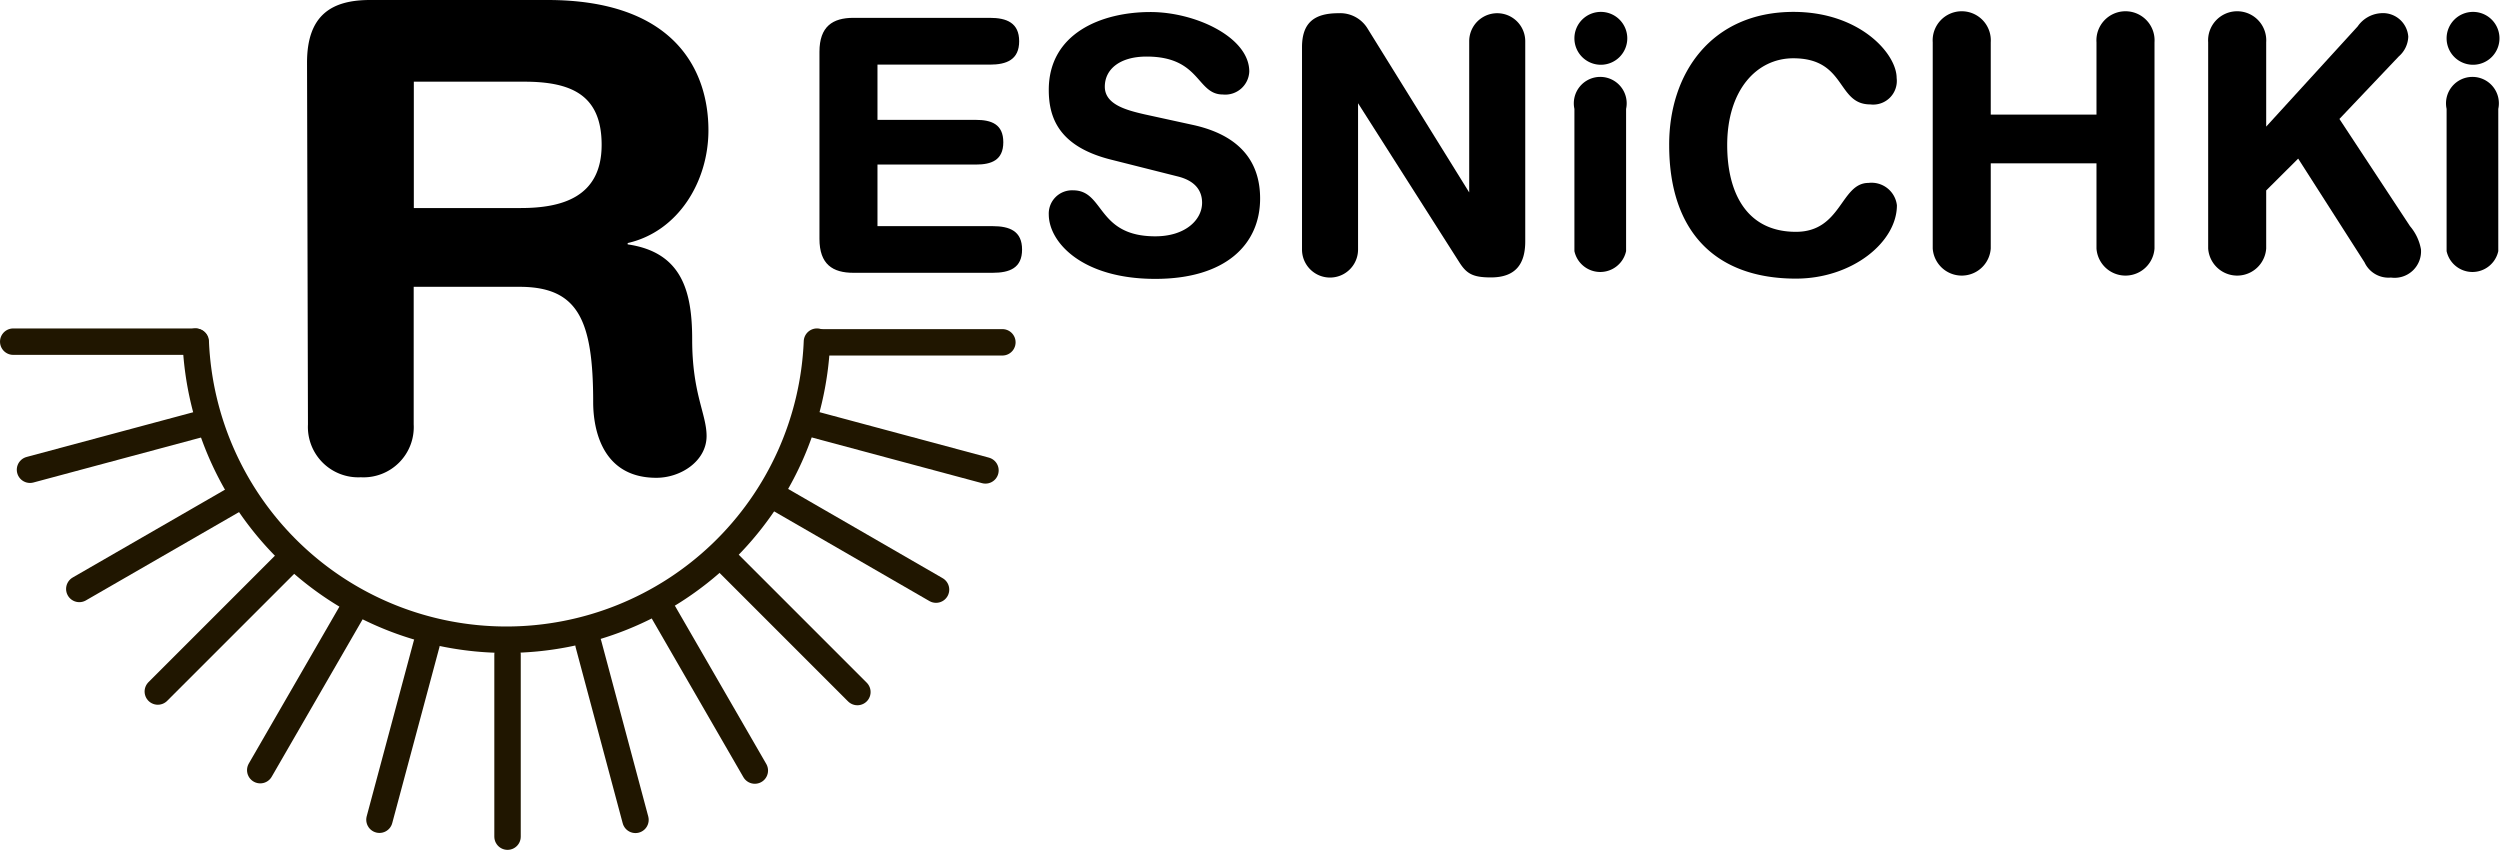 <svg xmlns="http://www.w3.org/2000/svg" viewBox="0 0 189.15 64.3"><defs><style>.cls-1{fill:none;stroke:#201600;stroke-linecap:round;stroke-miterlimit:10;stroke-width:2px;}</style></defs><title>Ресурс 59</title><g id="Слой_2" data-name="Слой 2"><g id="Слой_4" data-name="Слой 4"><path class="cls-1" d="M61.81,25.85a23.52,23.52,0,0,1-47,0"/><line class="cls-1" x1="1" y1="25.85" x2="14.77" y2="25.85"/><line class="cls-1" x1="2.27" y1="35.54" x2="15.57" y2="31.97"/><line class="cls-1" x1="6" y1="44.56" x2="17.93" y2="37.68"/><line class="cls-1" x1="11.94" y1="52.32" x2="21.68" y2="42.58"/><line class="cls-1" x1="19.69" y1="58.27" x2="26.58" y2="46.34"/><line class="cls-1" x1="28.71" y1="62.02" x2="32.28" y2="48.71"/><line class="cls-1" x1="38.4" y1="63.3" x2="38.4" y2="49.52"/><line class="cls-1" x1="48.08" y1="62.03" x2="44.52" y2="48.72"/><line class="cls-1" x1="57.11" y1="58.3" x2="50.22" y2="46.37"/><line class="cls-1" x1="64.87" y1="52.36" x2="55.13" y2="42.62"/><line class="cls-1" x1="70.82" y1="44.61" x2="58.89" y2="37.72"/><line class="cls-1" x1="74.56" y1="35.59" x2="61.26" y2="32.02"/><line class="cls-1" x1="75.84" y1="25.9" x2="62.07" y2="25.9"/><path d="M23.23,4.74C23.23,1.13,25.1,0,28,0H41.42C51,0,53.6,5.28,53.6,9.86c0,3.85-2.26,7.65-6.11,8.53v.1c4.14.6,4.88,3.6,4.88,7.2,0,4.1,1.09,5.63,1.09,7.3,0,1.88-1.93,3.16-3.8,3.16-4.44,0-4.78-4.29-4.78-5.72,0-6.22-1.14-8.73-5.58-8.73h-8V32.11a3.8,3.8,0,0,1-4,4,3.81,3.81,0,0,1-4-4Zm8.08,11H39.4c3.06,0,6.12-.79,6.12-4.78,0-3.8-2.32-4.78-5.87-4.78H31.31Z"/><path d="M62,3.92C62,2,63,1.35,64.57,1.35H74.89c1.28,0,2.22.38,2.22,1.77s-.94,1.77-2.22,1.77h-8.5V9.07h7.45c1.16,0,2.07.32,2.07,1.69s-.91,1.69-2.07,1.69H66.39v4.66H75.1c1.29,0,2.23.37,2.23,1.77s-.94,1.76-2.23,1.76H64.57C63,20.64,62,20,62,18.07Z"/><path d="M90.34,9.47c4,.91,5,3.3,5,5.55,0,3.48-2.62,6.08-7.93,6.08-5.57,0-8.06-2.79-8.06-4.88a1.76,1.76,0,0,1,1.84-1.82c2.39,0,1.77,3.48,6.22,3.48,2.28,0,3.54-1.25,3.54-2.54,0-.78-.38-1.64-1.88-2l-5-1.26c-4-1-4.72-3.22-4.72-5.28,0-4.29,4-5.89,7.69-5.89,3.43,0,7.48,1.92,7.48,4.5a1.82,1.82,0,0,1-2,1.74c-2,0-1.67-2.87-5.77-2.87-2,0-3.16.94-3.16,2.28s1.61,1.77,3,2.09Z"/><path d="M98.51,3.58c0-1.83.89-2.58,2.76-2.58a2.42,2.42,0,0,1,2.2,1.16l7.69,12.4h0V3.12a2.12,2.12,0,0,1,4.24,0V18.26c0,1.74-.75,2.73-2.6,2.73-1.39,0-1.85-.29-2.41-1.18l-7.64-12h0V18.88a2.12,2.12,0,0,1-4.24,0Z"/><path d="M121.12.9a2,2,0,1,1-2,2A2,2,0,0,1,121.12.9Zm-2,7.34a2,2,0,1,1,3.91,0V19a2,2,0,0,1-3.91,0Z"/><path d="M135.7.9c5,0,7.8,3.16,7.8,5a1.79,1.79,0,0,1-2,2c-2.55,0-1.8-3.49-5.82-3.49-2.76,0-5,2.39-5,6.57,0,3.51,1.4,6.56,5.2,6.56,3.46,0,3.38-3.7,5.49-3.7a1.93,1.93,0,0,1,2.15,1.69c0,2.79-3.38,5.55-7.64,5.55-6,0-9.59-3.46-9.59-10.1C126.27,5.56,129.48.9,135.7.9Z"/><path d="M146.23,3.2a2.2,2.2,0,1,1,4.39,0V8.67h8V3.2a2.2,2.2,0,1,1,4.39,0V18.8a2.2,2.2,0,0,1-4.39,0V12.36h-8V18.8a2.2,2.2,0,0,1-4.39,0Z"/><path d="M167.07,3.2a2.2,2.2,0,1,1,4.39,0V9.58L178.38,2a2.31,2.31,0,0,1,1.74-1,1.92,1.92,0,0,1,2.09,1.77,2.07,2.07,0,0,1-.72,1.5L177,9l5.34,8.11a3.72,3.72,0,0,1,.83,1.75A2,2,0,0,1,180.9,21a2,2,0,0,1-2-1.15L173.88,12l-2.42,2.41V18.8a2.2,2.2,0,0,1-4.39,0Z"/><path d="M187.11.9a2,2,0,1,1-2,2A2,2,0,0,1,187.11.9Zm-2,7.34a2,2,0,1,1,3.91,0V19a2,2,0,0,1-3.91,0Z"/></g></g></svg>